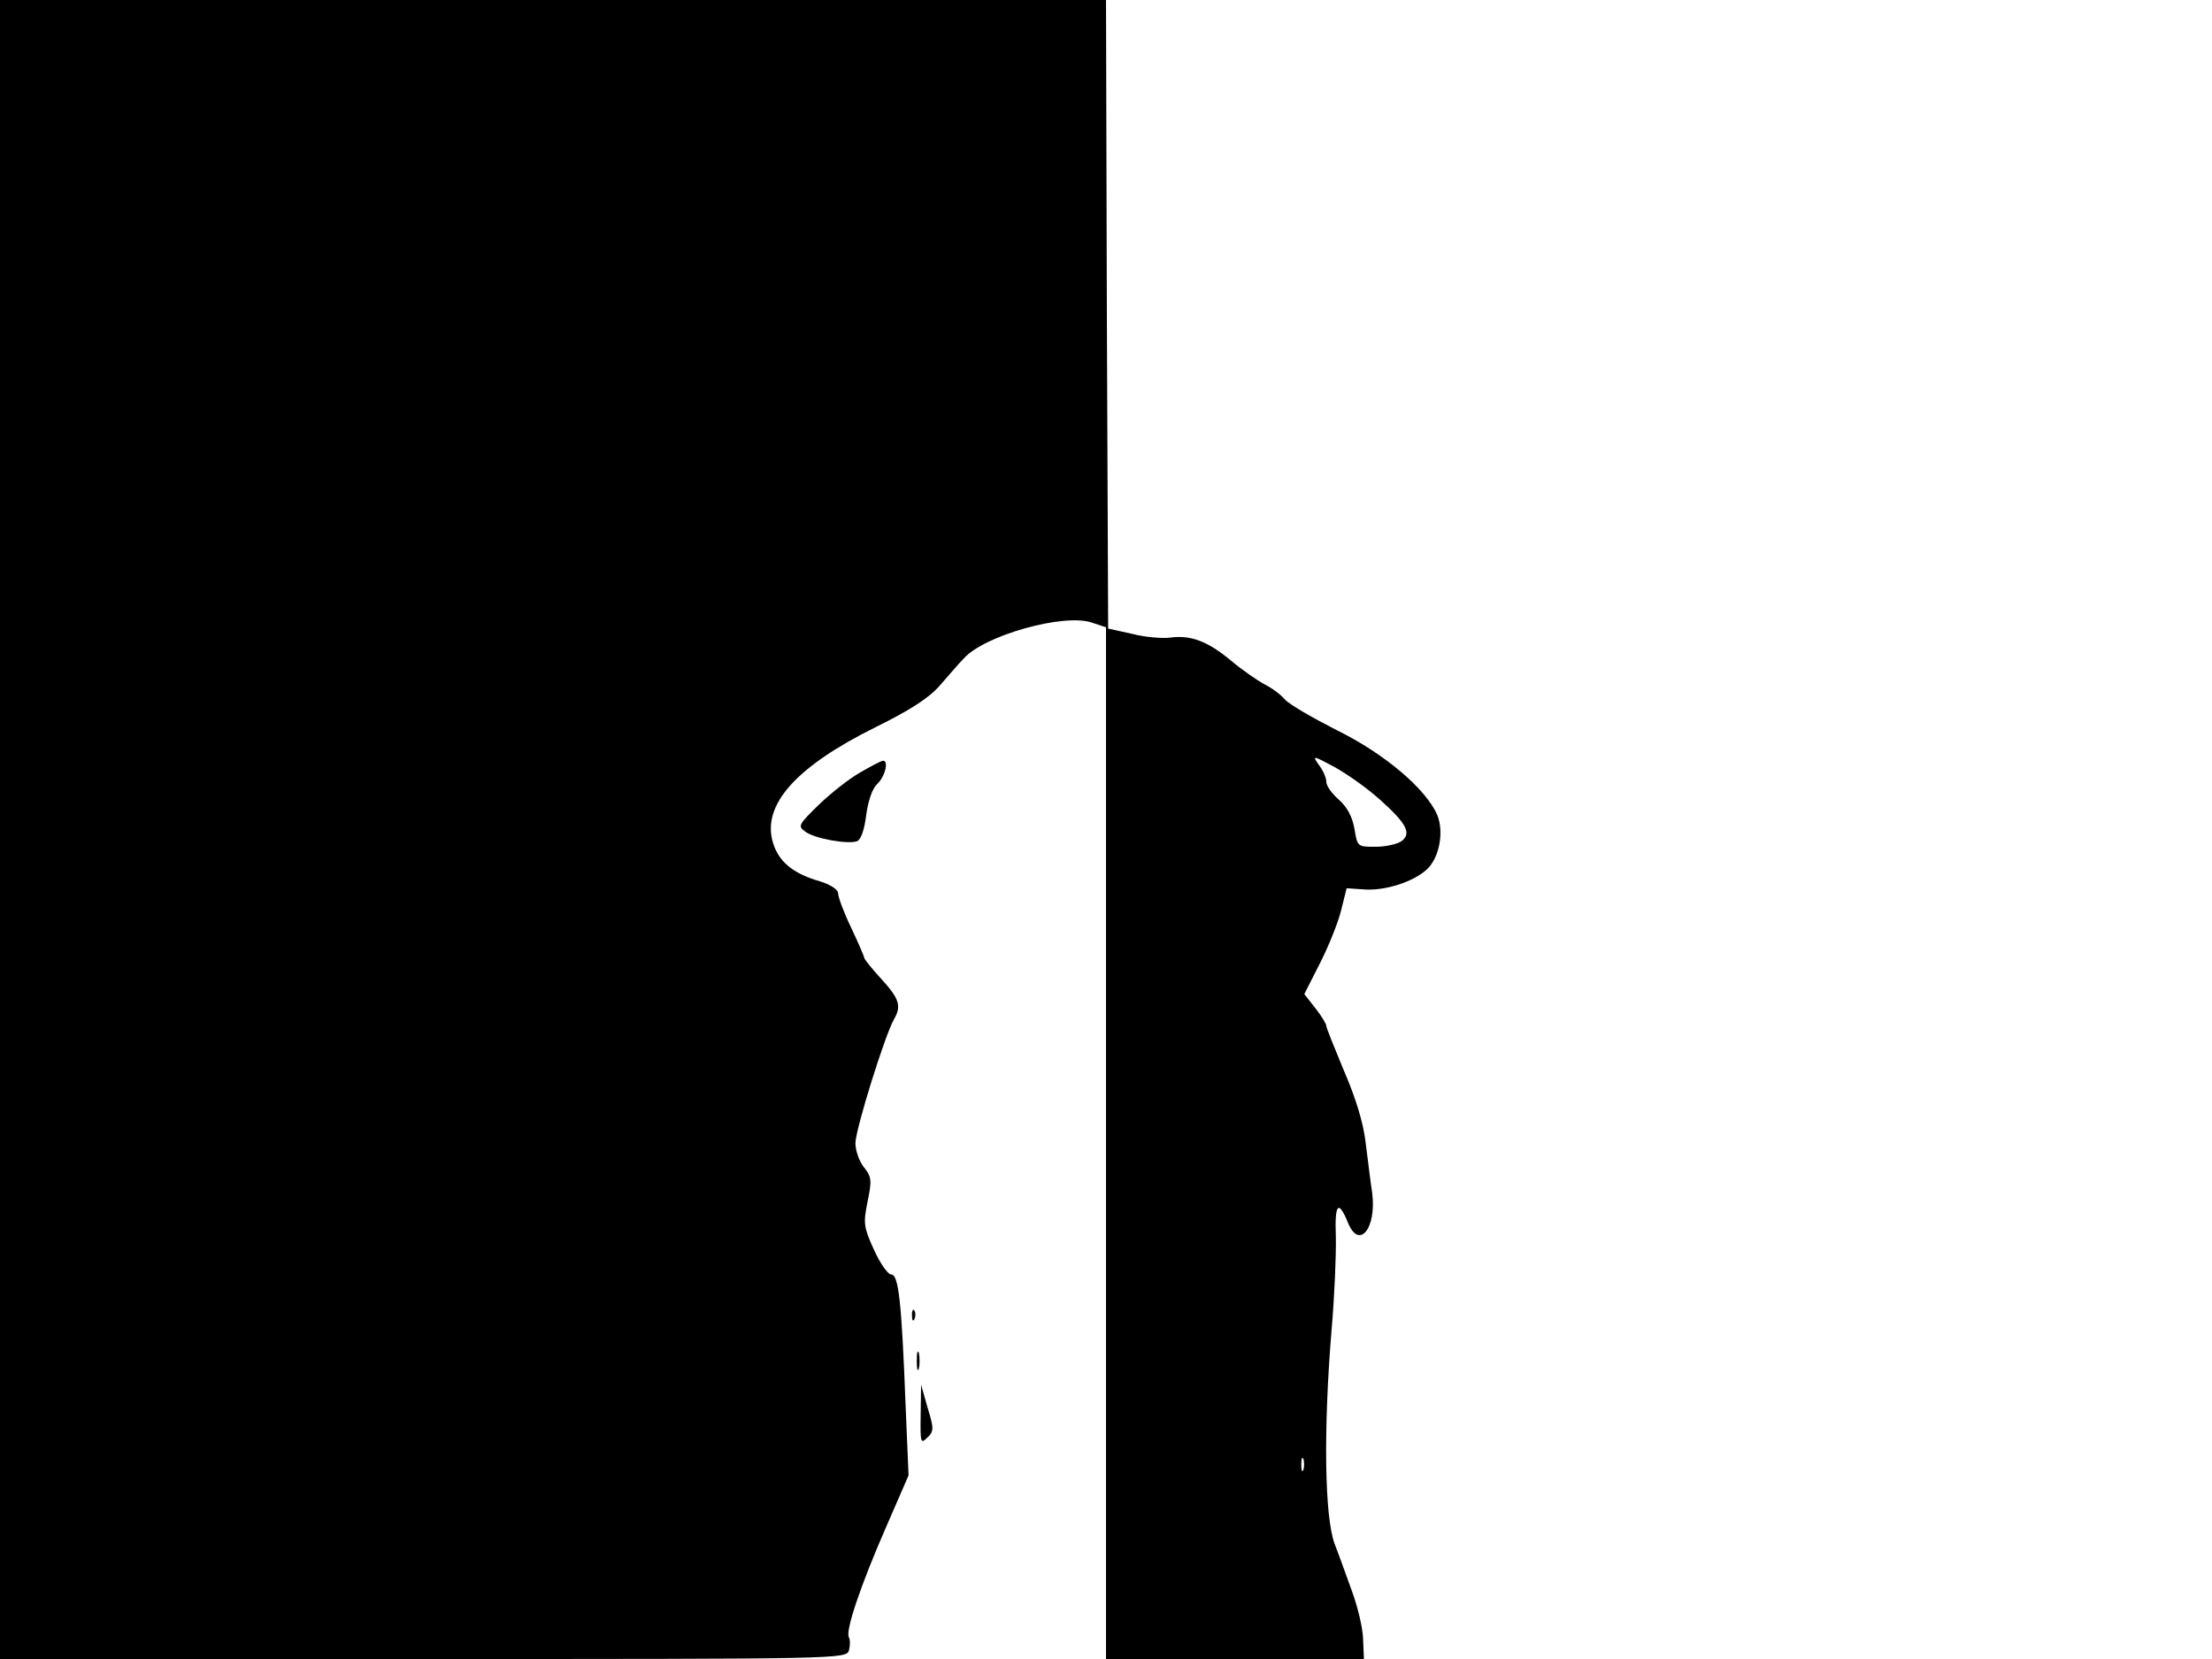 <svg xmlns="http://www.w3.org/2000/svg" width="682.667" height="512" version="1.0" viewBox="0 0 512 384"><path d="M0 192v192h97.9c96.9 0 98 0 98.6-2 .3-1.1.3-2.4 0-3-.9-1.4 2.7-12.1 8.8-26l5-11.5-.7-16.5c-.9-23.5-1.6-30-3.3-30-.8 0-2.6-2.6-4-5.7-2.4-5.3-2.5-6.1-1.5-11.1 1-4.9 1-5.7-.8-8-1.1-1.3-2-3.9-2-5.6 0-3.1 6.9-25.3 9-28.8 1.7-3 1.1-4.7-3-9.2-2.2-2.4-4-4.6-4-5 0-.3-1.4-3.5-3-6.9-1.7-3.5-3-7.1-3-7.9 0-.9-1.7-2-4.2-2.8-6.3-1.8-9.6-4.6-10.9-9-2.6-8.7 5.4-17.6 23.8-26.7 8.1-4 12.4-6.8 14.9-9.7 2-2.3 4.4-5.1 5.5-6.2 4.7-5.3 23.1-10.5 29.6-8.3l3.3 1.1V384h59.7l-.2-4.8c-.1-2.6-1.3-7.4-2.5-10.7s-3-8.4-4.1-11.2c-2.3-6.3-2.6-26.2-.7-49.3.7-8 1.1-17.8 1-21.8-.3-7.6.6-8.6 2.8-3.2 2.6 6.4 6.7 1.3 5.6-7-.4-2.5-1-7.7-1.5-11.5-.5-4.5-2.3-10.4-5-16.6-2.2-5.3-4.1-10-4.1-10.4 0-.5-1.1-2.3-2.5-4.1l-2.6-3.3 3.6-7.1c2-3.9 4.2-9.4 4.9-12.2l1.3-5.2 4.5.3c4.7.2 10.9-1.8 14-4.6 2.9-2.6 4.1-8.6 2.5-12.6-2.6-6.1-12.3-14.3-23.3-19.7-5.5-2.8-10.9-5.9-12-7.1-1-1.2-3.2-2.8-4.9-3.6-1.6-.9-5.1-3.3-7.7-5.5-5.3-4.4-9.3-5.9-14.1-5.2-1.7.2-5.7-.1-8.7-.9l-5.5-1.2-.3-72.8L256 0H0zm319.2-7.1c6.4 5.7 7.6 8 5.2 9.8-1 .7-3.7 1.3-6 1.3-4.2 0-4.2 0-4.9-4.2-.5-2.8-1.7-5-3.6-6.7-1.6-1.4-2.9-3.2-2.9-4.1s-.7-2.6-1.7-3.9c-1.6-2.3-1.5-2.3 3.7.5 2.9 1.6 7.5 4.9 10.2 7.3m-17.5 155.3c-.3.7-.5.2-.5-1.2s.2-1.9.5-1.3c.2.7.2 1.9 0 2.5"/><path d="M199.1 178.8c-2.5 1.4-6.8 4.8-9.5 7.4-4.8 4.7-5 5-3.2 6.3 2.1 1.6 9.9 3 12 2.2.9-.4 1.7-2.7 2.1-6.1.5-3.4 1.4-6.1 2.6-7.2 1.8-1.7 2.7-5.5 1.2-5.3-.5.1-2.8 1.3-5.2 2.7m12 125.8c0 1.1.3 1.4.6.6.3-.7.2-1.6-.1-1.9-.3-.4-.6.2-.5 1.3m1.1 10.4c0 1.9.2 2.7.5 1.7.2-.9.2-2.5 0-3.5-.3-.9-.5-.1-.5 1.8m.9 12.5c-.1 6.4 0 6.8 1.5 5.3 1.6-1.5 1.6-2.1.1-7l-1.5-5.3z"/></svg>